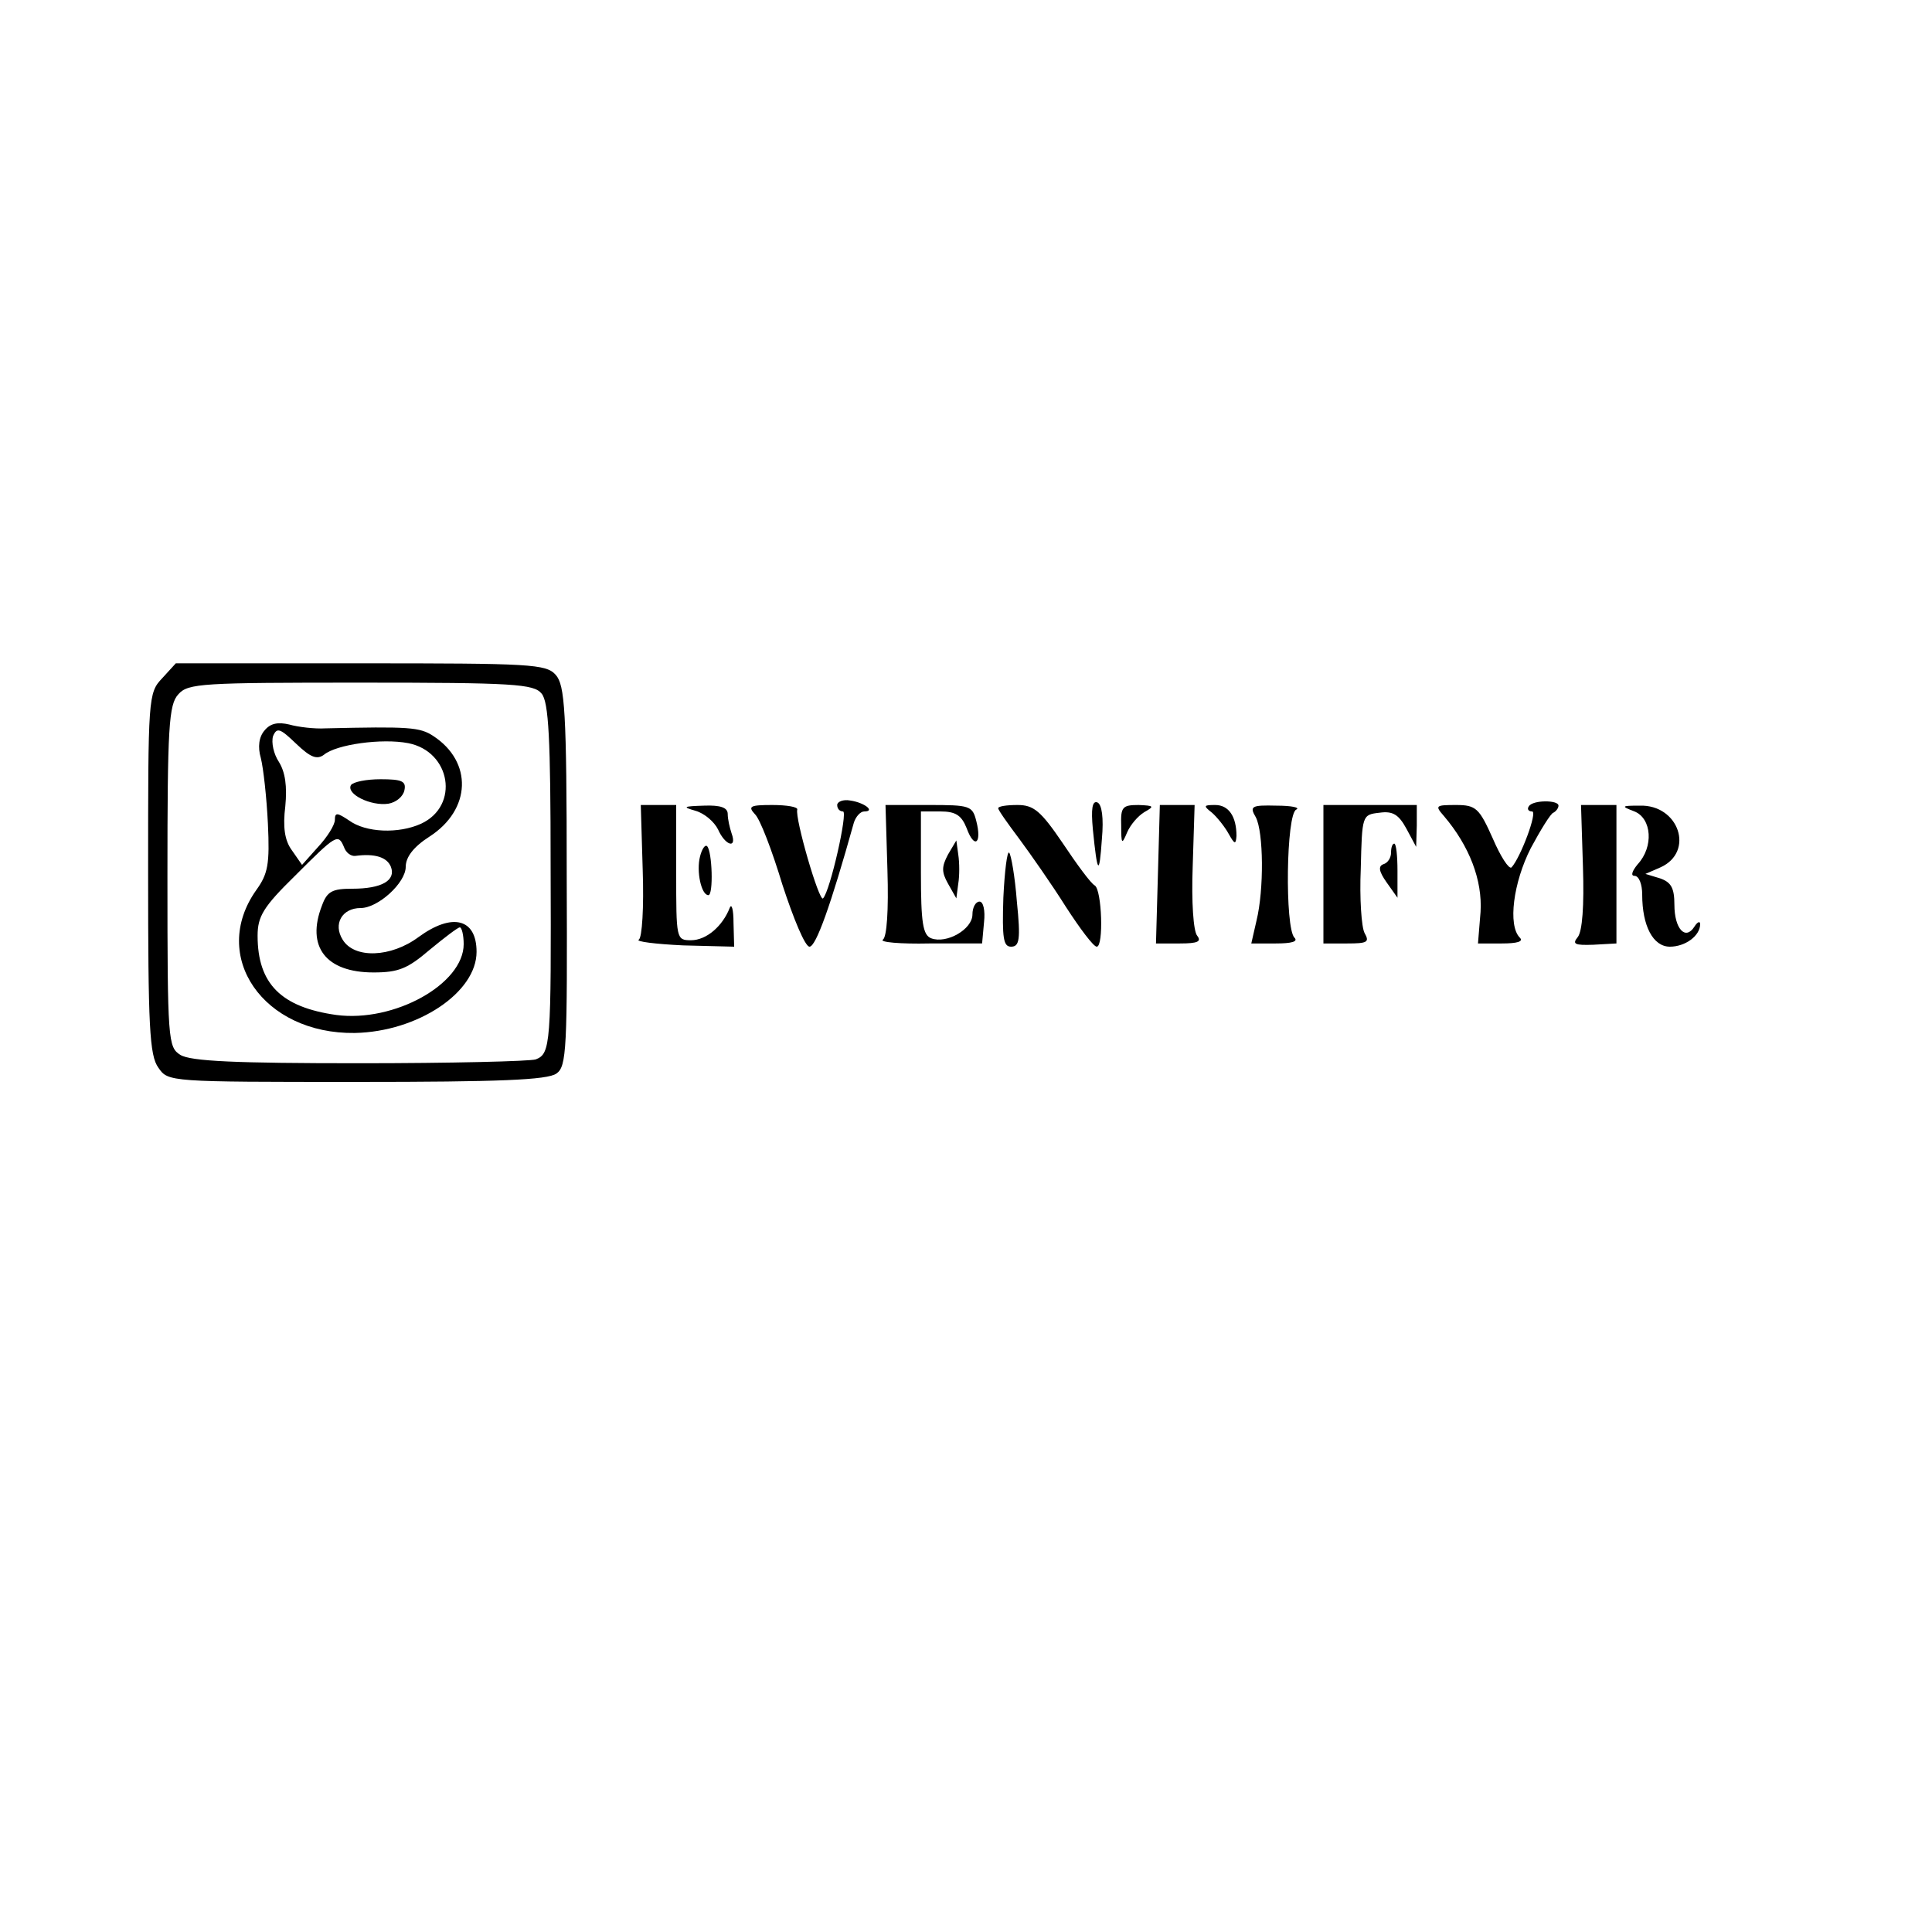 <?xml version="1.0" standalone="no"?>
<!DOCTYPE svg PUBLIC "-//W3C//DTD SVG 20010904//EN"
 "http://www.w3.org/TR/2001/REC-SVG-20010904/DTD/svg10.dtd">
<svg version="1.0" xmlns="http://www.w3.org/2000/svg"
 width="300pt" height="300pt" viewBox="0 0 300 300"
 preserveAspectRatio="xMidYMid meet">
<g transform="translate(0,300) scale(0.1,-0.1)"
fill="#000000" stroke="none">
<path d="M252 1947 c-22 -23 -22 -30 -22 -303 0 -237 2 -283 16 -302 15 -22
17 -22 308 -22 221 0 296 3 310 13 16 11 17 38 16 307 0 257 -3 296 -17 312
-15 17 -39 18 -303 18 l-287 0 -21 -23z m589 -24 c11 -13 14 -70 14 -267 1
-278 0 -292 -23 -301 -9 -3 -133 -6 -274 -6 -191 0 -262 3 -278 13 -19 12 -20
22 -20 277 0 232 2 267 17 283 15 17 37 18 283 18 237 0 269 -2 281 -17z"/>
<path d="M411 1866 c-9 -10 -11 -26 -6 -43 4 -16 9 -61 11 -102 3 -63 0 -78
-18 -103 -73 -103 11 -224 153 -222 98 2 189 63 189 126 0 52 -38 61 -90 23
-43 -32 -100 -34 -118 -4 -15 24 -1 49 28 49 27 0 70 39 70 64 0 15 12 31 37
47 65 42 67 116 6 156 -21 14 -38 15 -168 12 -16 -1 -42 2 -56 6 -17 4 -29 2
-38 -9z m92 -38 c19 16 90 26 131 18 66 -13 80 -97 20 -125 -35 -16 -86 -14
-112 5 -18 12 -22 13 -22 1 0 -8 -12 -27 -26 -42 l-25 -28 -16 23 c-11 15 -14
36 -10 68 3 31 0 53 -10 69 -8 12 -12 30 -9 40 6 14 11 12 36 -12 22 -21 32
-25 43 -17z m31 -143 c3 -9 11 -15 18 -14 30 4 49 -2 55 -17 8 -21 -14 -34
-60 -34 -31 0 -39 -4 -47 -26 -25 -64 6 -104 80 -104 39 0 53 6 87 35 23 19
44 35 47 35 3 0 6 -12 6 -26 0 -62 -108 -122 -198 -110 -85 12 -122 48 -122
123 0 30 9 45 58 93 64 64 67 66 76 45z"/>
<path d="M545 1781 c-8 -14 31 -33 58 -29 12 2 23 11 25 21 3 14 -4 17 -37 17
-22 0 -42 -4 -46 -9z"/>
<path d="M1300 1750 c0 -6 4 -10 9 -10 8 0 -20 -124 -31 -135 -6 -6 -44 125
-40 138 1 4 -16 7 -39 7 -34 0 -38 -2 -27 -14 8 -7 27 -57 43 -110 17 -52 35
-96 42 -96 10 0 33 64 69 193 3 9 10 17 16 17 18 0 0 14 -22 17 -11 2 -20 -2
-20 -7z"/>
<path d="M1697 1712 c7 -70 10 -73 14 -15 3 33 0 54 -7 57 -8 3 -10 -10 -7
-42z"/>
<path d="M2374 1748 c-3 -4 -1 -8 5 -8 9 0 -18 -72 -32 -87 -4 -3 -17 17 -29
45 -21 47 -26 52 -57 52 -32 0 -33 -1 -19 -17 40 -47 60 -100 57 -149 l-4 -49
37 0 c24 0 34 3 28 9 -19 19 -10 86 17 139 15 28 31 54 35 55 4 2 8 7 8 11 0
9 -40 9 -46 -1z"/>
<path d="M998 1649 c2 -58 -1 -105 -6 -108 -6 -3 26 -7 69 -9 l79 -2 -1 37 c0
21 -3 31 -6 23 -11 -28 -36 -50 -60 -50 -23 0 -23 2 -23 105 l0 105 -27 0 -28
0 3 -101z"/>
<path d="M1080 1741 c14 -4 29 -17 35 -29 11 -25 30 -31 21 -6 -3 9 -6 22 -6
30 0 10 -11 14 -37 13 -32 -1 -34 -2 -13 -8z"/>
<path d="M1378 1649 c2 -63 -1 -104 -7 -108 -6 -4 27 -7 72 -6 l82 0 3 33 c2
18 -1 32 -7 32 -6 0 -11 -9 -11 -20 0 -23 -40 -46 -64 -37 -13 5 -16 24 -16
102 l0 95 30 0 c24 0 33 -6 41 -26 12 -33 24 -24 15 11 -6 24 -10 25 -74 25
l-67 0 3 -101z"/>
<path d="M1550 1745 c0 -3 15 -24 33 -48 17 -23 50 -70 72 -105 22 -34 43 -62
48 -62 11 0 8 88 -3 95 -6 3 -28 33 -50 66 -34 50 -45 59 -70 59 -17 0 -30 -2
-30 -5z"/>
<path d="M1741 1718 c0 -29 1 -30 9 -11 5 12 17 26 27 32 16 9 15 10 -9 11
-25 0 -28 -3 -27 -32z"/>
<path d="M1798 1642 l-3 -107 37 0 c28 0 34 3 27 12 -6 7 -9 53 -7 107 l3 96
-27 0 -27 0 -3 -108z"/>
<path d="M1882 1738 c8 -7 20 -22 26 -33 9 -16 11 -17 12 -3 0 30 -12 48 -33
48 -18 0 -19 -1 -5 -12z"/>
<path d="M1950 1731 c12 -23 13 -112 1 -161 l-8 -35 38 0 c25 0 35 3 29 9 -15
15 -13 193 3 199 6 3 -7 6 -31 6 -39 1 -42 -1 -32 -18z"/>
<path d="M2055 1642 l0 -107 37 0 c31 0 35 2 27 16 -5 9 -8 55 -6 100 2 83 2
84 29 87 21 3 30 -3 42 -25 l15 -28 1 33 0 32 -72 0 -73 0 0 -108z"/>
<path d="M2458 1654 c2 -61 -1 -100 -8 -109 -9 -11 -5 -13 24 -12 l36 2 0 108
0 107 -27 0 -28 0 3 -96z"/>
<path d="M2538 1740 c27 -11 30 -55 5 -82 -9 -11 -11 -18 -5 -18 7 0 12 -13
12 -29 0 -49 17 -81 43 -81 24 0 47 17 47 35 0 5 -4 4 -9 -4 -14 -22 -31 -3
-31 34 0 26 -5 35 -22 41 l-23 7 23 10 c54 24 29 98 -32 96 -29 0 -29 -1 -8
-9z"/>
<path d="M1087 1670 c-6 -23 2 -60 13 -60 8 0 6 68 -2 76 -3 3 -8 -4 -11 -16z"/>
<path d="M1472 1673 c-10 -19 -10 -27 0 -45 l13 -23 3 23 c2 12 2 32 0 45 l-3
22 -13 -22z"/>
<path d="M2160 1676 c0 -8 -5 -16 -12 -18 -8 -3 -7 -11 5 -28 l17 -24 0 42 c0
23 -2 42 -5 42 -3 0 -5 -6 -5 -14z"/>
<path d="M1558 1606 c-2 -63 0 -76 12 -76 13 0 15 11 9 70 -3 39 -9 73 -12 76
-3 3 -7 -28 -9 -70z"/>
</g>
</svg>
